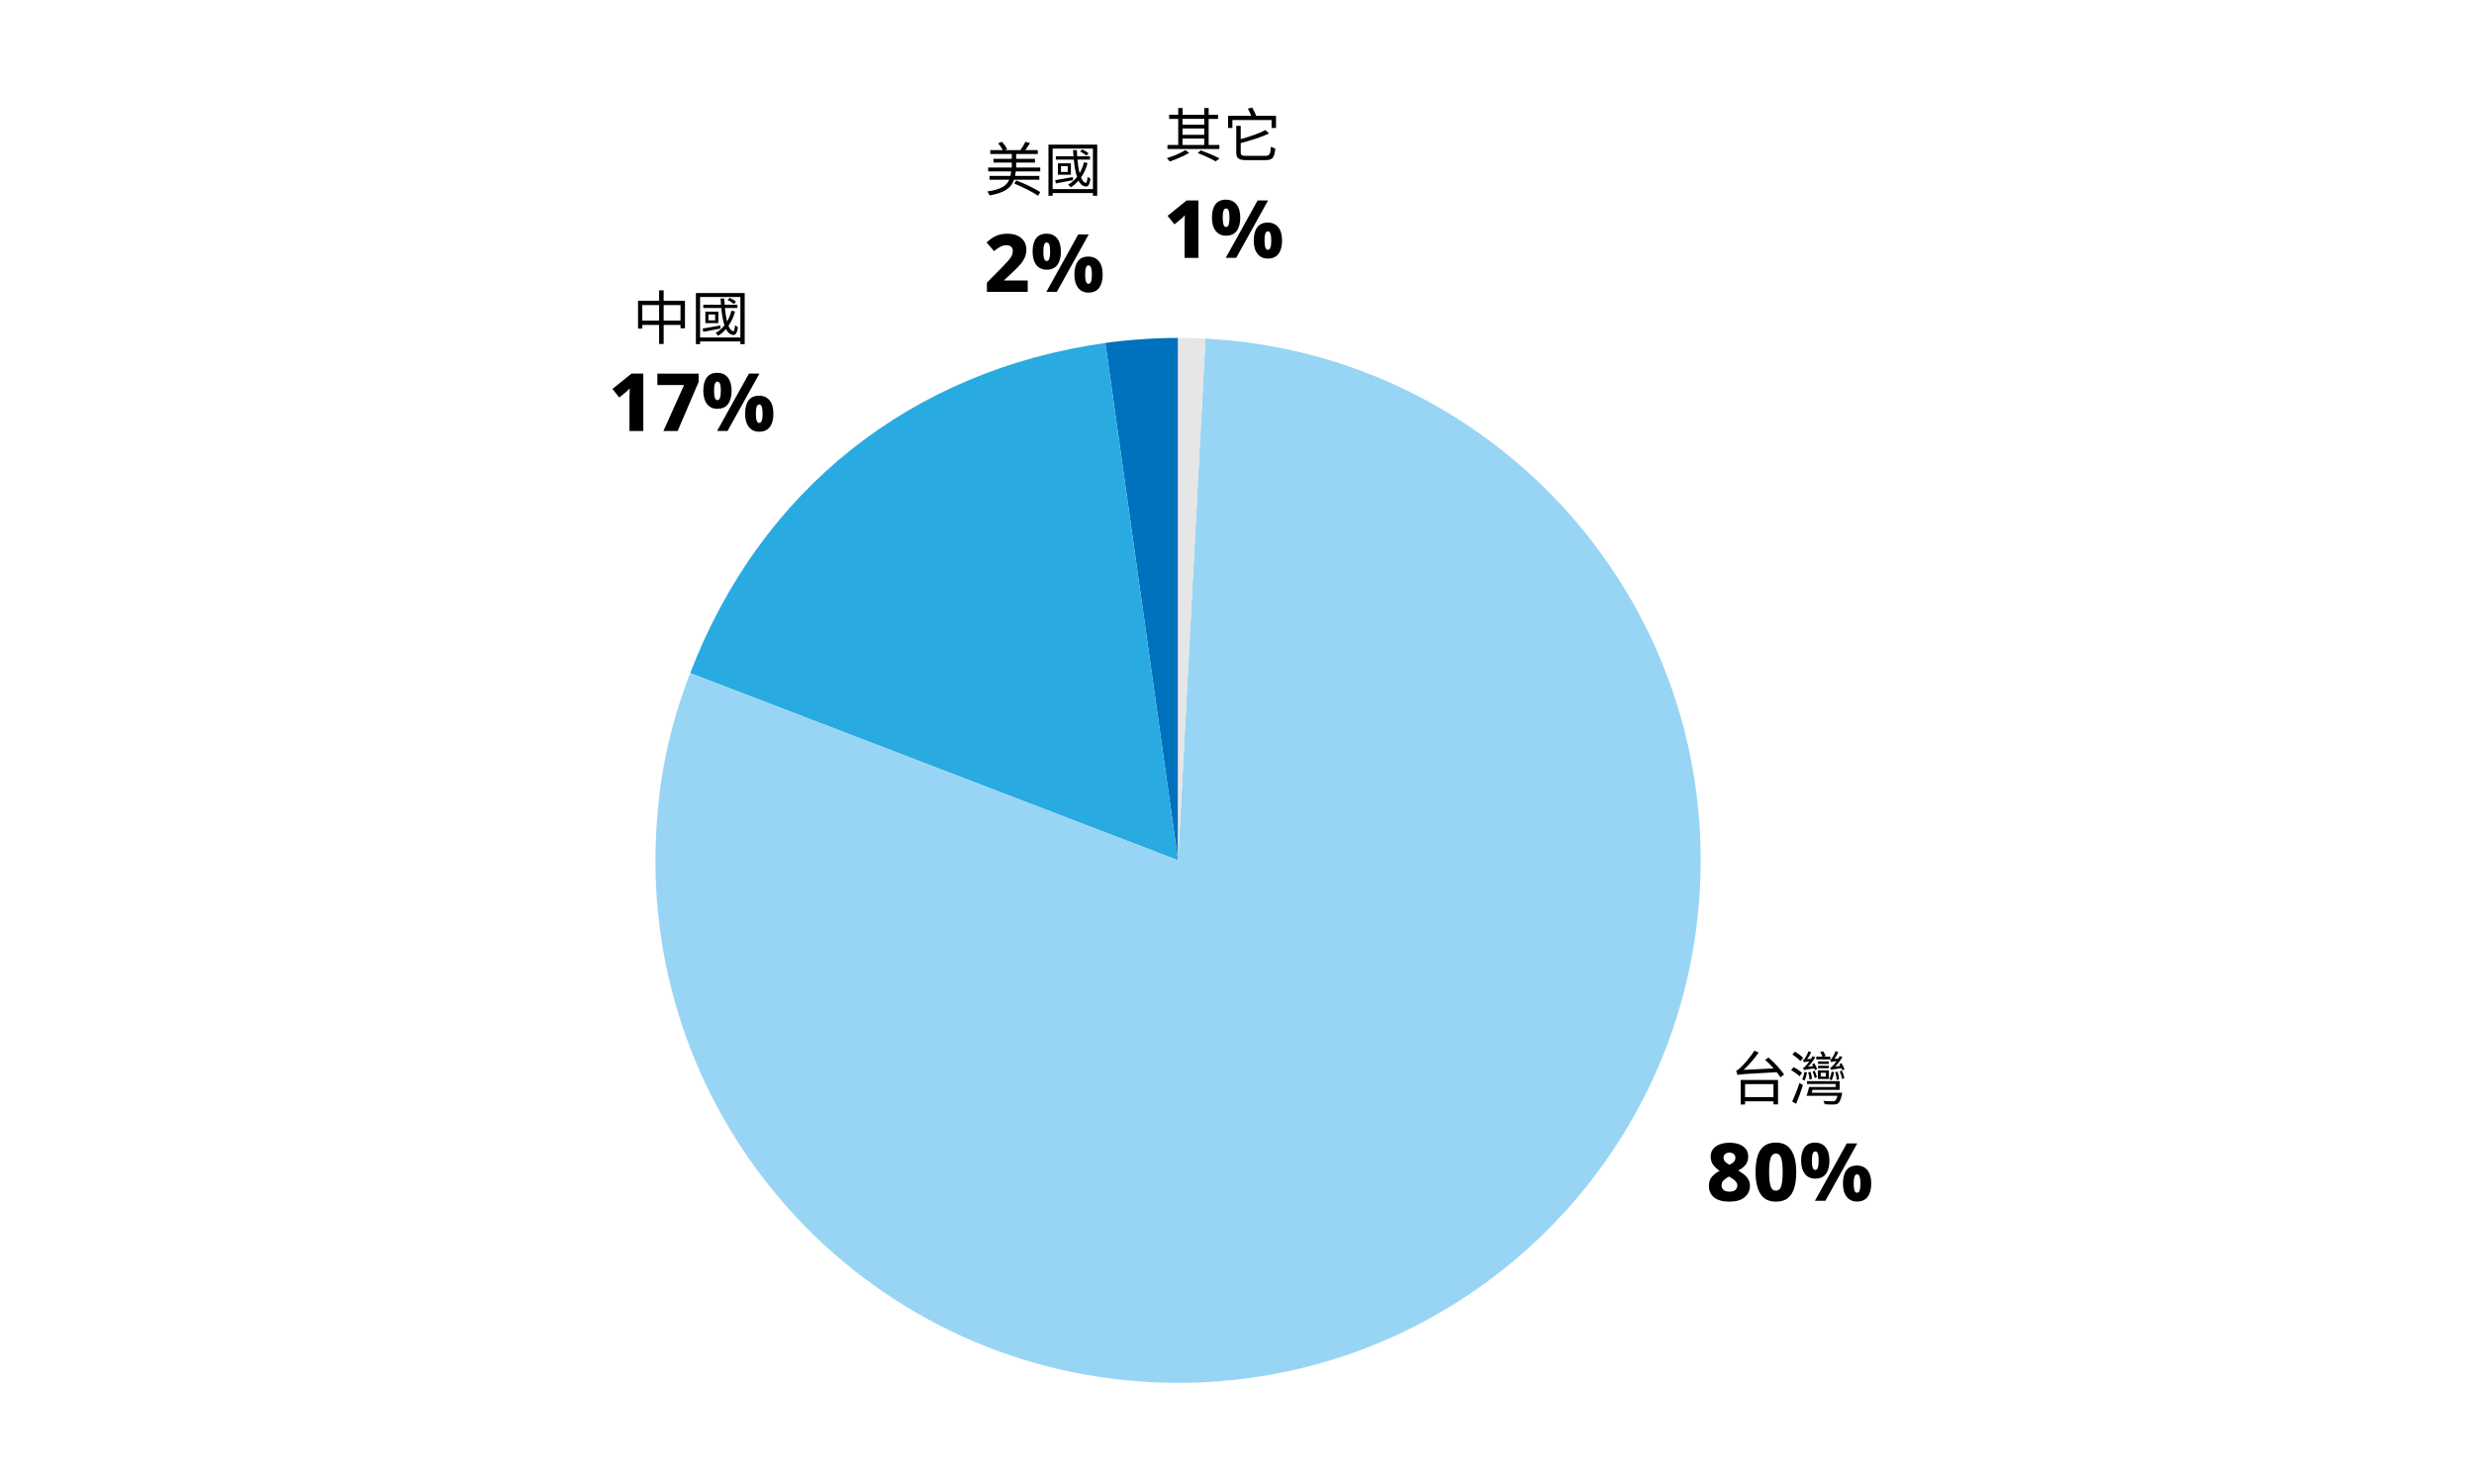 <?xml version="1.0" encoding="UTF-8"?><svg xmlns="http://www.w3.org/2000/svg" viewBox="0 0 800 480"><defs><style>.cls-1{fill:#0071bc;}.cls-2{fill:#e6e6e6;}.cls-3{fill:#98d5f4;}.cls-4{fill:#29abe2;}</style></defs><g id="_021"><g><path class="cls-1" d="M380.95,278.28l-23.52-167.35c7.39-1.04,16.05-1.64,23.52-1.64v168.99Z"/><path class="cls-4" d="M380.95,278.28l-157.77-60.56c22.74-59.25,71.4-97.95,134.25-106.79l23.52,167.35Z"/><path class="cls-3" d="M380.95,278.28l8.84-168.76c93.21,4.88,164.8,84.4,159.92,177.61s-84.4,164.8-177.61,159.92-164.8-84.4-159.92-177.61c.98-18.64,4.3-34.29,10.99-51.72l157.77,60.56Z"/><path class="cls-2" d="M380.95,278.28V109.28c3.73,0,5.12,.04,8.84,.23l-8.84,168.76Z"/></g></g><g id="Numbers"><g><path d="M387.53,83.41h-4.47v-10.01c0-.23,0-.56,.01-1.01s.02-.93,.03-1.43c0-.5,.02-.95,.04-1.35-.14,.17-.33,.38-.57,.61-.24,.23-.47,.44-.68,.61l-2.13,1.74-2.21-2.76,6.16-4.97h3.82v18.56Z"/><path d="M396.42,64.58c1.46,0,2.59,.51,3.41,1.52,.81,1.01,1.22,2.44,1.22,4.28s-.38,3.27-1.14,4.3c-.76,1.03-1.92,1.55-3.48,1.55-1.42,0-2.53-.52-3.33-1.55-.8-1.03-1.2-2.47-1.2-4.3s.37-3.26,1.12-4.28c.75-1.01,1.88-1.52,3.41-1.52Zm.05,2.86c-.4,0-.68,.25-.84,.75-.17,.5-.25,1.24-.25,2.21s.08,1.72,.25,2.24,.45,.78,.84,.78,.68-.26,.85-.78c.16-.52,.25-1.27,.25-2.24s-.08-1.71-.25-2.21c-.17-.5-.45-.75-.85-.75Zm13.57-2.6l-10.3,18.56h-3.38l10.3-18.56h3.38Zm-.1,7.15c1.46,0,2.59,.51,3.41,1.52s1.22,2.44,1.22,4.28-.38,3.27-1.14,4.3-1.92,1.55-3.48,1.55c-1.42,0-2.53-.52-3.33-1.55-.8-1.03-1.2-2.47-1.2-4.3s.37-3.26,1.12-4.28,1.88-1.52,3.41-1.52Zm.05,2.83c-.4,0-.68,.26-.84,.78-.17,.52-.25,1.26-.25,2.21s.08,1.69,.25,2.21c.16,.52,.45,.78,.84,.78,.73,0,1.09-1,1.09-2.99s-.36-2.99-1.09-2.99Z"/></g><g><path d="M208.02,139.41h-4.47v-10.01c0-.23,0-.56,.01-1.01s.02-.93,.03-1.43c0-.5,.02-.95,.04-1.35-.14,.17-.33,.38-.57,.61-.24,.23-.47,.44-.68,.61l-2.13,1.74-2.21-2.76,6.16-4.97h3.82v18.56Z"/><path d="M214.52,139.41l6.68-14.87h-8.63v-3.69h13.34v2.7l-6.79,15.86h-4.6Z"/><path d="M231.94,120.58c1.46,0,2.59,.51,3.41,1.52,.81,1.01,1.22,2.44,1.22,4.28s-.38,3.27-1.14,4.3c-.76,1.03-1.92,1.55-3.48,1.55-1.42,0-2.53-.52-3.33-1.55-.8-1.03-1.2-2.47-1.2-4.3s.37-3.26,1.12-4.28c.75-1.01,1.88-1.52,3.41-1.52Zm.05,2.86c-.4,0-.68,.25-.84,.75-.17,.5-.25,1.24-.25,2.21s.08,1.72,.25,2.24,.45,.78,.84,.78,.68-.26,.85-.78c.16-.52,.25-1.27,.25-2.24s-.08-1.71-.25-2.21c-.17-.5-.45-.75-.85-.75Zm13.57-2.6l-10.3,18.56h-3.38l10.3-18.56h3.38Zm-.1,7.15c1.46,0,2.59,.51,3.41,1.52s1.22,2.44,1.22,4.28-.38,3.27-1.14,4.3-1.92,1.55-3.48,1.55c-1.42,0-2.53-.52-3.33-1.55-.8-1.03-1.2-2.47-1.2-4.3s.37-3.26,1.12-4.28,1.88-1.52,3.41-1.52Zm.05,2.83c-.4,0-.68,.26-.84,.78-.17,.52-.25,1.26-.25,2.21s.08,1.69,.25,2.21c.16,.52,.45,.78,.84,.78,.73,0,1.09-1,1.09-2.99s-.36-2.99-1.09-2.99Z"/></g><g><path d="M332.34,94.41h-13.21v-2.99l4.6-4.65c.94-.97,1.68-1.77,2.24-2.39s.95-1.17,1.18-1.65c.23-.48,.35-.98,.35-1.52,0-.66-.2-1.14-.58-1.44-.39-.3-.88-.46-1.47-.46-.66,0-1.3,.17-1.94,.49s-1.32,.81-2.07,1.43l-2.42-2.83c.54-.48,1.11-.94,1.72-1.36,.61-.42,1.32-.77,2.14-1.04,.82-.27,1.82-.4,2.98-.4,1.25,0,2.32,.22,3.22,.66s1.59,1.04,2.08,1.79c.48,.75,.73,1.62,.73,2.59,0,1.04-.2,1.98-.6,2.83-.4,.85-.99,1.69-1.77,2.52-.78,.83-1.73,1.77-2.86,2.81l-1.92,1.77v.16h7.59v3.69Z"/><path d="M338.42,75.58c1.46,0,2.59,.51,3.41,1.52,.81,1.01,1.22,2.44,1.22,4.28s-.38,3.27-1.14,4.3c-.76,1.03-1.92,1.55-3.48,1.55-1.42,0-2.53-.52-3.33-1.55-.8-1.03-1.2-2.47-1.2-4.3s.37-3.26,1.12-4.28c.75-1.01,1.88-1.52,3.41-1.52Zm.05,2.86c-.4,0-.68,.25-.84,.75-.17,.5-.25,1.24-.25,2.21s.08,1.72,.25,2.24,.45,.78,.84,.78,.68-.26,.85-.78c.16-.52,.25-1.27,.25-2.24s-.08-1.71-.25-2.21c-.17-.5-.45-.75-.85-.75Zm13.57-2.6l-10.3,18.56h-3.38l10.3-18.56h3.38Zm-.1,7.15c1.46,0,2.59,.51,3.41,1.52s1.22,2.44,1.22,4.28-.38,3.27-1.14,4.3-1.92,1.55-3.48,1.55c-1.42,0-2.53-.52-3.33-1.55-.8-1.03-1.2-2.47-1.2-4.3s.37-3.26,1.12-4.28,1.88-1.52,3.41-1.52Zm.05,2.83c-.4,0-.68,.26-.84,.78-.17,.52-.25,1.26-.25,2.21s.08,1.69,.25,2.21c.16,.52,.45,.78,.84,.78,.73,0,1.09-1,1.09-2.99s-.36-2.99-1.09-2.99Z"/></g><g><path d="M559.25,369.61c1.14,0,2.17,.16,3.08,.49,.91,.33,1.63,.83,2.17,1.49,.54,.67,.81,1.5,.81,2.48,0,1.13-.31,2.05-.92,2.77-.62,.72-1.4,1.3-2.35,1.76,.62,.35,1.23,.75,1.81,1.2,.58,.45,1.06,.98,1.44,1.6,.38,.62,.57,1.33,.57,2.14,0,1.53-.58,2.76-1.73,3.71-1.15,.95-2.79,1.42-4.9,1.42s-3.86-.46-4.97-1.38c-1.11-.92-1.66-2.14-1.66-3.67,0-1.28,.33-2.3,1-3.05s1.5-1.37,2.48-1.86c-.8-.52-1.48-1.15-2.05-1.88-.57-.74-.86-1.66-.86-2.77,0-.97,.27-1.79,.82-2.46,.55-.67,1.28-1.17,2.2-1.49,.92-.33,1.94-.49,3.07-.49Zm-2.57,13.78c0,.61,.21,1.1,.64,1.48,.42,.38,1.04,.57,1.86,.57,.88,0,1.54-.18,1.96-.55s.64-.84,.64-1.43c0-.43-.12-.82-.38-1.16-.25-.34-.56-.63-.92-.88-.36-.25-.7-.47-1.01-.66l-.34-.21c-.71,.35-1.3,.75-1.75,1.2-.46,.45-.69,1-.69,1.64Zm2.55-10.58c-.54,0-.99,.15-1.35,.44-.36,.29-.55,.69-.55,1.2,0,.54,.19,.99,.56,1.35,.37,.36,.82,.68,1.34,.94,.49-.23,.93-.51,1.33-.86,.4-.35,.6-.82,.6-1.43,0-.5-.19-.9-.56-1.2-.37-.29-.83-.44-1.37-.44Z"/><path d="M580.83,379.13c0,1.99-.21,3.7-.64,5.12s-1.12,2.51-2.08,3.28-2.25,1.14-3.86,1.14c-2.29,0-3.96-.84-5-2.52-1.05-1.68-1.57-4.02-1.57-7.02,0-1.99,.21-3.71,.64-5.13,.42-1.43,1.12-2.53,2.08-3.29,.96-.76,2.25-1.14,3.86-1.14,2.27,0,3.93,.84,4.99,2.52,1.06,1.68,1.59,4.03,1.59,7.05Zm-8.76,0c0,1.99,.15,3.49,.46,4.49,.3,1,.88,1.5,1.73,1.5s1.43-.5,1.73-1.5c.3-1,.46-2.49,.46-4.49s-.15-3.47-.46-4.48c-.3-1.01-.88-1.52-1.73-1.52s-1.43,.51-1.73,1.52c-.3,1.01-.46,2.51-.46,4.48Z"/><path d="M586.94,369.58c1.46,0,2.59,.51,3.41,1.52,.81,1.01,1.22,2.44,1.22,4.28s-.38,3.27-1.14,4.3c-.76,1.03-1.92,1.55-3.48,1.55-1.42,0-2.53-.52-3.33-1.55-.8-1.03-1.2-2.46-1.2-4.3s.37-3.26,1.12-4.28c.75-1.01,1.88-1.52,3.41-1.52Zm.05,2.86c-.4,0-.68,.25-.84,.75-.17,.5-.25,1.24-.25,2.21s.08,1.72,.25,2.24c.17,.52,.45,.78,.84,.78s.68-.26,.85-.78c.16-.52,.25-1.26,.25-2.24s-.08-1.71-.25-2.21c-.17-.5-.45-.75-.85-.75Zm13.57-2.6l-10.3,18.56h-3.38l10.3-18.56h3.38Zm-.1,7.15c1.46,0,2.59,.51,3.41,1.52,.81,1.01,1.22,2.44,1.22,4.28s-.38,3.27-1.14,4.3-1.92,1.55-3.48,1.55c-1.42,0-2.53-.52-3.33-1.55-.8-1.03-1.2-2.46-1.2-4.3s.37-3.26,1.12-4.28c.75-1.01,1.88-1.52,3.41-1.52Zm.05,2.83c-.4,0-.68,.26-.84,.78-.17,.52-.25,1.26-.25,2.21s.08,1.69,.25,2.21c.16,.52,.45,.78,.84,.78,.73,0,1.09-1,1.09-2.99s-.36-2.99-1.09-2.99Z"/></g></g><g id="Labels-CHT"><g><path d="M384.54,49.42c-1.69,1.04-4.26,2.13-6.29,2.81-.21-.3-.63-.78-.93-1.08,2.05-.61,4.63-1.69,5.96-2.6l1.25,.87Zm9.75-1.22h-16.77v-1.31h3.48v-8.43h-2.94v-1.33h2.94v-2.18h1.39v2.18h7.03v-2.18h1.41v2.18h3.04v1.33h-3.04v8.43h3.48v1.31Zm-11.91-9.75v1.88h7.03v-1.88h-7.03Zm0,5.15h7.03v-2.05h-7.03v2.05Zm0,3.29h7.03v-2.07h-7.03v2.07Zm5.87,1.75c2.22,.78,4.64,1.82,6.1,2.62l-1.25,.93c-1.35-.8-3.59-1.84-5.79-2.66l.95-.89Z"/><path d="M412.62,37.47v3.91h-1.44v-2.55h-12.67v2.55h-1.39v-3.91h7.47c-.23-.68-.65-1.58-1.08-2.32l1.37-.38c.49,.82,1.06,1.92,1.29,2.62l-.25,.08h6.71Zm-3.55,12.94c1.5,0,1.71-.48,1.9-2.98,.38,.25,.99,.49,1.41,.59-.27,2.94-.82,3.78-3.29,3.78h-5.87c-2.68,0-3.46-.53-3.46-2.56v-8.53h1.44v4.29c2.98-.82,6.12-1.9,7.98-2.94l1.16,1.1c-2.41,1.2-5.95,2.28-9.14,3.12v2.96c0,.97,.32,1.18,2,1.18h5.87Z"/></g><g><path d="M221.49,97.29v8.89h-1.44v-1.08h-5.45v6.16h-1.46v-6.16h-5.43v1.18h-1.39v-8.99h6.82v-3.38h1.46v3.38h6.9Zm-8.36,6.42v-5.03h-5.43v5.03h5.43Zm6.92,0v-5.03h-5.45v5.03h5.45Z"/><path d="M240.8,94.78v16.53h-1.39v-.87h-13.03v.87h-1.35v-16.53h15.77Zm-1.39,14.38v-13.09h-13.03v13.09h13.03Zm-6.44-2.89c-1.98,.38-3.99,.78-5.55,1.06l-.19-1.06c1.44-.23,3.55-.61,5.68-.99l.06,.99Zm4.71-5.53c-.47,1.79-1.2,3.34-2.11,4.65,.4,1.01,.91,1.65,1.54,1.75,.27,.08,.46-.74,.59-1.96,.23,.23,.65,.51,.91,.63-.25,2.07-.89,2.83-1.88,2.45-.84-.17-1.46-.84-1.98-1.84-.74,.85-1.58,1.58-2.51,2.18-.17-.23-.59-.68-.84-.89,1.12-.65,2.07-1.48,2.87-2.49-.51-1.5-.82-3.46-1.04-5.6h-5.81v-1.06h5.72c-.06-.66-.11-1.33-.15-2.01h1.22c.04,.68,.08,1.35,.11,2.01h4.14v1.06h-4.05c.15,1.63,.38,3.15,.7,4.37,.61-1.03,1.08-2.2,1.41-3.5l1.16,.25Zm-5.39,.08v3.69h-4.2v-3.69h4.2Zm-1.03,.89h-2.18v1.9h2.18v-1.9Zm6.04-3.36c-.42-.42-1.29-1.01-2.03-1.33l.67-.7c.74,.34,1.61,.85,2.05,1.29l-.68,.74Z"/></g><g><path d="M336.38,54.19v1.25h-7.92c-.06,.51-.13,1.01-.23,1.46h7.85v1.23h-8.19c-.89,2.6-2.93,4.22-7.9,5.07-.11-.36-.48-.95-.74-1.27,4.39-.63,6.25-1.84,7.1-3.8h-6.38v-1.23h6.78c.11-.46,.19-.95,.25-1.46h-7.45v-1.25h7.62v-1.6h-5.91v-1.23h5.91v-1.54h-6.95v-1.27h4.01c-.3-.66-.89-1.54-1.46-2.2l1.22-.49c.7,.72,1.37,1.71,1.67,2.39l-.68,.3h5c.57-.78,1.24-1.9,1.63-2.7l1.44,.44c-.46,.78-1.03,1.6-1.52,2.26h4.05v1.27h-6.99v1.54h6.08v1.23h-6.08v1.6h7.81Zm-7.77,4.16c2.6,.99,6.02,2.62,7.75,3.76l-.67,1.22c-1.67-1.18-5.07-2.89-7.69-3.93l.61-1.04Z"/><path d="M354.8,46.78v16.53h-1.39v-.87h-13.03v.87h-1.35v-16.53h15.77Zm-1.39,14.38v-13.09h-13.03v13.09h13.03Zm-6.44-2.89c-1.98,.38-3.99,.78-5.55,1.06l-.19-1.06c1.44-.23,3.55-.61,5.68-.99l.06,.99Zm4.71-5.53c-.47,1.79-1.2,3.34-2.11,4.65,.4,1.01,.91,1.65,1.54,1.75,.27,.08,.46-.74,.59-1.96,.23,.23,.65,.51,.91,.63-.25,2.07-.89,2.83-1.88,2.45-.84-.17-1.46-.84-1.98-1.84-.74,.85-1.58,1.58-2.51,2.18-.17-.23-.59-.68-.84-.89,1.12-.65,2.07-1.48,2.87-2.49-.51-1.5-.82-3.46-1.04-5.6h-5.81v-1.06h5.72c-.06-.66-.11-1.33-.15-2.01h1.22c.04,.68,.08,1.35,.11,2.01h4.14v1.06h-4.05c.15,1.63,.38,3.15,.7,4.37,.61-1.03,1.08-2.2,1.41-3.5l1.16,.25Zm-5.39,.08v3.69h-4.2v-3.69h4.2Zm-1.03,.89h-2.18v1.9h2.18v-1.9Zm6.04-3.36c-.42-.42-1.29-1.01-2.03-1.33l.67-.7c.74,.34,1.61,.85,2.05,1.29l-.68,.74Z"/></g><g><path d="M571.89,342.07c1.84,1.62,4.03,3.93,5.01,5.51l-1.2,.85c-.29-.49-.68-1.04-1.16-1.63-10.85,.61-11.95,.65-12.69,.91-.06-.3-.3-1.01-.46-1.39,.42-.08,.91-.49,1.54-1.12,.68-.61,2.89-3,4.37-5.36l1.39,.63c-1.5,2.05-3.19,4.01-4.86,5.58l9.69-.48c-.87-.99-1.84-1.97-2.75-2.79l1.12-.72Zm-9.02,7.24h12.08v7.9h-1.48v-.99h-9.18v1.03h-1.42v-7.94Zm1.42,1.35v4.2h9.18v-4.2h-9.18Z"/><path d="M581.89,348.13c-.55-.61-1.75-1.46-2.72-2l.8-.95c.99,.47,2.18,1.29,2.77,1.88l-.85,1.06Zm-2.36,8.17c.68-1.46,1.67-3.91,2.37-6.04l1.1,.74c-.63,1.98-1.46,4.29-2.2,6.02l-1.27-.72Zm2.68-13.09c-.51-.63-1.67-1.52-2.62-2.11l.82-.93c.95,.53,2.13,1.39,2.66,2.01l-.85,1.03Zm2.11,3.7c-.19,.93-.47,1.96-.84,2.62-.15-.13-.51-.36-.7-.46,.36-.68,.57-1.52,.72-2.36l.82,.19Zm2.55-.76c-.06-.17-.13-.38-.23-.59-2.58,.36-3.02,.46-3.29,.59-.04-.17-.21-.55-.32-.74,.29-.04,.55-.29,.87-.67,.21-.19,.68-.74,1.18-1.42-1.23,.11-1.56,.19-1.75,.27-.06-.17-.21-.55-.32-.72,.21-.04,.38-.21,.59-.48,.17-.27,.87-1.35,1.16-2.36l.89,.32c-.32,.8-.82,1.6-1.27,2.22l1.25-.08c.19-.29,.36-.57,.51-.86l.86,.36c-.67,1.08-1.48,2.17-2.34,3.04l1.67-.21c-.11-.23-.25-.42-.36-.63l.72-.25c.38,.59,.76,1.39,.91,1.88l-.74,.3Zm8.81,7.31s-.02,.4-.08,.57c-.36,1.63-.74,2.47-1.25,2.85-.4,.28-.8,.36-1.42,.36-.57,.02-1.71,0-2.91-.08-.04-.32-.19-.78-.4-1.08,1.22,.11,2.45,.13,2.93,.13,.42,0,.61-.02,.8-.15,.32-.21,.57-.7,.82-1.63h-9.99c.3-.8,.59-1.9,.82-2.83h8.57v-.99h-9.25v-.91h10.56v2.81h-8.79c-.08,.32-.17,.65-.27,.95h9.88Zm-10.54-4.26c-.02-.61-.19-1.6-.42-2.34l.74-.19c.25,.74,.44,1.67,.46,2.26l-.78,.27Zm1.69-2.83c.3,.66,.59,1.52,.68,2.03l-.72,.32c-.08-.55-.36-1.42-.67-2.13l.7-.23Zm5.05-3.71h-4.56v-.87h2.01c-.13-.46-.48-1.06-.74-1.5l.97-.25c.3,.44,.65,1.1,.82,1.5l-.83,.25h2.34v.87Zm-4.05,3.55h3.57v2.79h-3.57v-2.79Zm3.55-2.09h-3.5v-.8h3.5v.8Zm-3.5,.61h3.5v.78h-3.5v-.78Zm.87,3.5h1.67v-1.25h-1.67v1.25Zm4.35-1.41c-.17,.93-.48,1.92-.82,2.62-.15-.13-.53-.38-.74-.49,.38-.67,.59-1.5,.74-2.32l.82,.19Zm2.62-.63c-.06-.21-.15-.44-.27-.7-2.6,.36-3.08,.47-3.32,.57-.06-.13-.21-.53-.32-.74,.29-.04,.55-.27,.89-.63,.21-.21,.67-.76,1.18-1.44-1.25,.13-1.58,.19-1.77,.28-.06-.17-.21-.55-.32-.74,.23-.02,.36-.19,.57-.47,.21-.27,.87-1.33,1.18-2.34l.89,.32c-.32,.78-.8,1.58-1.27,2.2l1.25-.08c.19-.29,.36-.57,.51-.85l.87,.38c-.67,1.06-1.5,2.13-2.34,3.02l1.65-.21c-.11-.23-.23-.42-.34-.61l.68-.27c.42,.63,.84,1.46,.99,2l-.72,.3Zm-1.79,3.15c-.02-.65-.21-1.71-.48-2.53l.76-.19c.27,.82,.46,1.84,.48,2.47l-.76,.25Zm1.65-3.04c.4,.78,.72,1.79,.82,2.39l-.72,.34c-.09-.66-.42-1.69-.78-2.49l.68-.25Z"/></g></g></svg>